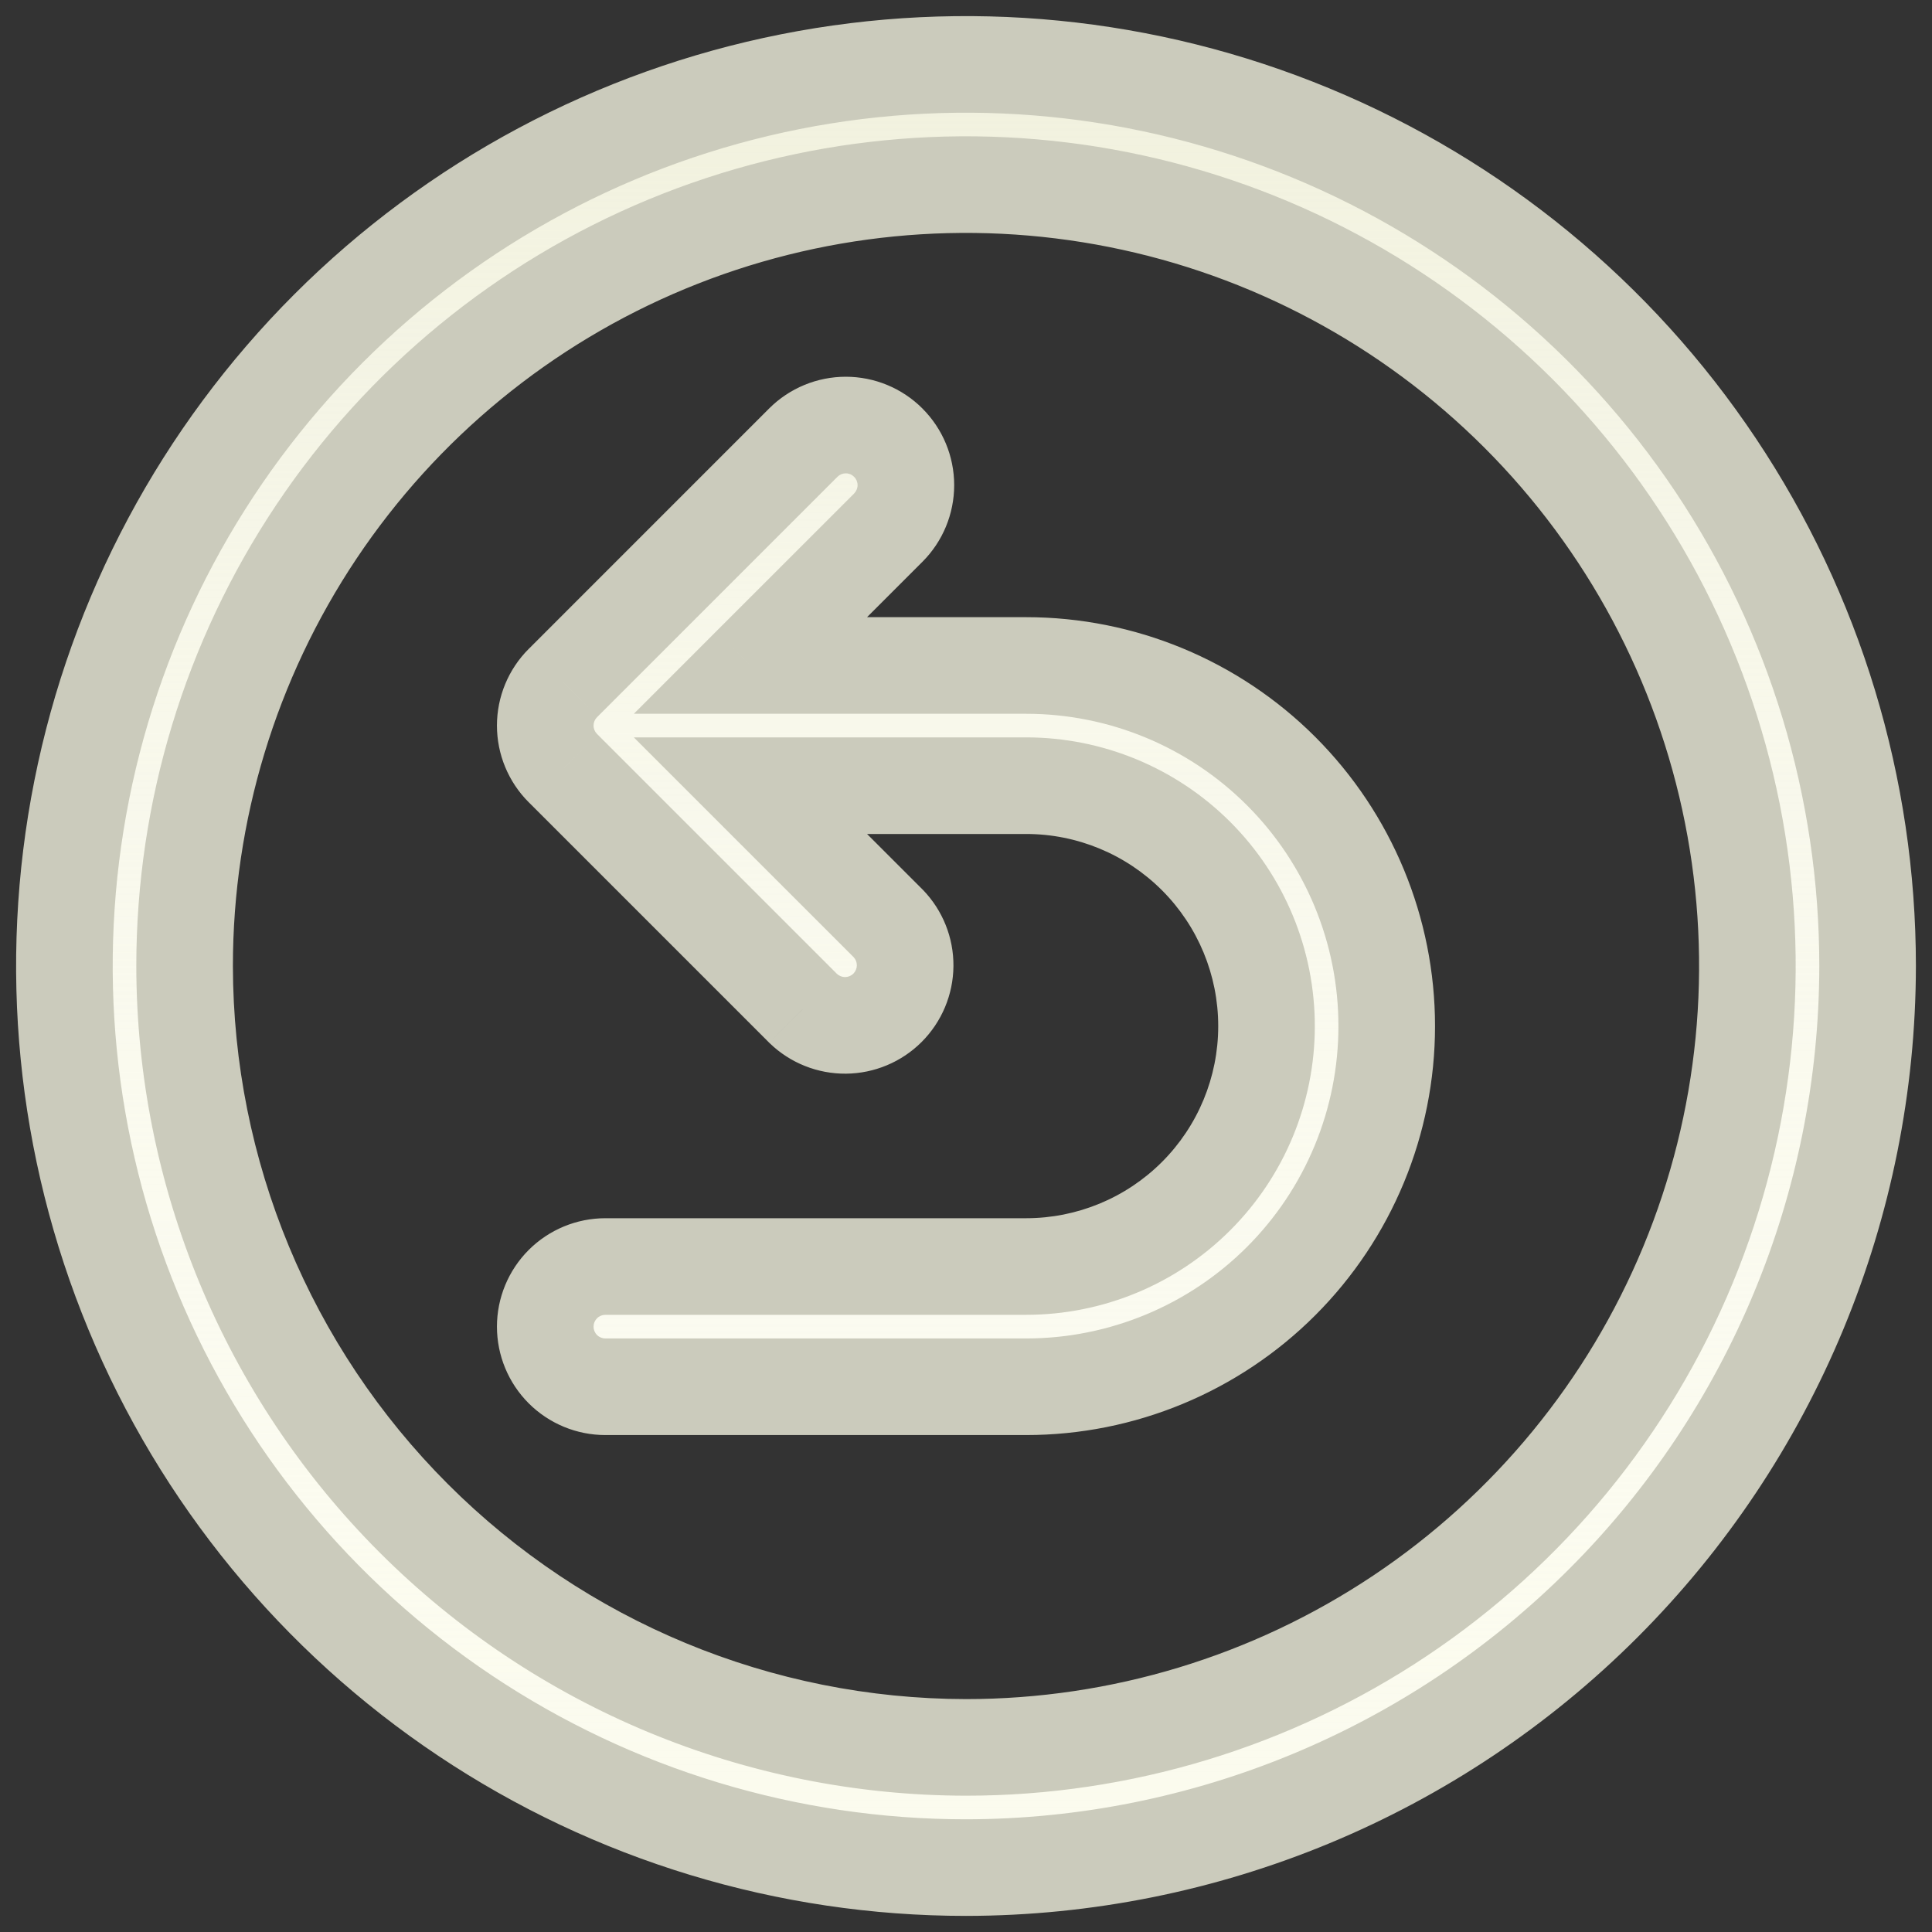 <svg width="60" height="60" viewBox="0 0 60 60" fill="none" xmlns="http://www.w3.org/2000/svg">
<rect x="0" y="0" width="60" height="60" fill="#333333" stroke="none"/>
<mask id="path-1-outside-1" maskUnits="userSpaceOnUse" x="0" y="0" width="60" height="60" fill="black">
<rect fill="white" width="60" height="60"/>
<path fill-rule="evenodd" clip-rule="evenodd" d="M58 30C58 24.462 56.358 19.049 53.281 14.444C50.205 9.839 45.831 6.251 40.715 4.131C35.599 2.012 29.969 1.458 24.538 2.538C19.106 3.618 14.117 6.285 10.201 10.201C6.285 14.117 3.618 19.106 2.538 24.538C1.458 29.969 2.012 35.599 4.131 40.715C6.251 45.831 9.839 50.205 14.444 53.281C19.049 56.358 24.462 58 30 58C37.423 57.992 44.541 55.039 49.79 49.79C55.039 44.541 57.992 37.423 58 30ZM5.733 30C5.733 25.201 7.157 20.509 9.823 16.518C12.489 12.527 16.279 9.417 20.714 7.581C25.148 5.744 30.027 5.263 34.734 6.2C39.441 7.136 43.765 9.447 47.159 12.841C50.553 16.235 52.864 20.558 53.8 25.266C54.737 29.973 54.256 34.852 52.419 39.286C50.583 43.721 47.472 47.511 43.482 50.177C39.491 52.843 34.8 54.267 30 54.267C23.566 54.259 17.398 51.7 12.849 47.151C8.3 42.602 5.741 36.434 5.733 30ZM31.867 39.333H18.8C18.305 39.333 17.83 39.53 17.48 39.88C17.13 40.23 16.933 40.705 16.933 41.2C16.933 41.695 17.13 42.17 17.48 42.52C17.83 42.87 18.305 43.067 18.8 43.067H31.867C34.837 43.067 37.686 41.887 39.786 39.786C41.887 37.686 43.066 34.837 43.066 31.867C43.066 28.896 41.887 26.047 39.786 23.947C37.686 21.847 34.837 20.667 31.867 20.667H23.306L27.586 16.386C27.936 16.036 28.133 15.562 28.133 15.067C28.133 14.572 27.936 14.097 27.586 13.747C27.236 13.397 26.761 13.2 26.266 13.2C25.771 13.2 25.297 13.397 24.947 13.747L17.499 21.195C17.493 21.201 17.486 21.207 17.48 21.213C17.13 21.564 16.933 22.038 16.933 22.533C16.933 23.028 17.13 23.503 17.48 23.853C17.485 23.859 17.491 23.864 17.496 23.869L24.947 31.32C25.299 31.66 25.77 31.848 26.26 31.844C26.749 31.839 27.217 31.643 27.563 31.297C27.91 30.951 28.106 30.483 28.11 29.993C28.114 29.504 27.926 29.032 27.586 28.68L23.306 24.4H31.867C33.847 24.4 35.746 25.187 37.146 26.587C38.547 27.987 39.333 29.886 39.333 31.867C39.333 33.847 38.547 35.746 37.146 37.146C35.746 38.547 33.847 39.333 31.867 39.333Z"/>
</mask>
<path fill-rule="evenodd" clip-rule="evenodd" d="M58 30C58 24.462 56.358 19.049 53.281 14.444C50.205 9.839 45.831 6.251 40.715 4.131C35.599 2.012 29.969 1.458 24.538 2.538C19.106 3.618 14.117 6.285 10.201 10.201C6.285 14.117 3.618 19.106 2.538 24.538C1.458 29.969 2.012 35.599 4.131 40.715C6.251 45.831 9.839 50.205 14.444 53.281C19.049 56.358 24.462 58 30 58C37.423 57.992 44.541 55.039 49.79 49.79C55.039 44.541 57.992 37.423 58 30ZM5.733 30C5.733 25.201 7.157 20.509 9.823 16.518C12.489 12.527 16.279 9.417 20.714 7.581C25.148 5.744 30.027 5.263 34.734 6.2C39.441 7.136 43.765 9.447 47.159 12.841C50.553 16.235 52.864 20.558 53.8 25.266C54.737 29.973 54.256 34.852 52.419 39.286C50.583 43.721 47.472 47.511 43.482 50.177C39.491 52.843 34.8 54.267 30 54.267C23.566 54.259 17.398 51.7 12.849 47.151C8.3 42.602 5.741 36.434 5.733 30ZM31.867 39.333H18.8C18.305 39.333 17.83 39.53 17.48 39.88C17.13 40.23 16.933 40.705 16.933 41.2C16.933 41.695 17.13 42.17 17.48 42.52C17.83 42.87 18.305 43.067 18.8 43.067H31.867C34.837 43.067 37.686 41.887 39.786 39.786C41.887 37.686 43.066 34.837 43.066 31.867C43.066 28.896 41.887 26.047 39.786 23.947C37.686 21.847 34.837 20.667 31.867 20.667H23.306L27.586 16.386C27.936 16.036 28.133 15.562 28.133 15.067C28.133 14.572 27.936 14.097 27.586 13.747C27.236 13.397 26.761 13.2 26.266 13.2C25.771 13.2 25.297 13.397 24.947 13.747L17.499 21.195C17.493 21.201 17.486 21.207 17.48 21.213C17.13 21.564 16.933 22.038 16.933 22.533C16.933 23.028 17.13 23.503 17.48 23.853C17.485 23.859 17.491 23.864 17.496 23.869L24.947 31.32C25.299 31.66 25.77 31.848 26.26 31.844C26.749 31.839 27.217 31.643 27.563 31.297C27.91 30.951 28.106 30.483 28.11 29.993C28.114 29.504 27.926 29.032 27.586 28.68L23.306 24.4H31.867C33.847 24.4 35.746 25.187 37.146 26.587C38.547 27.987 39.333 29.886 39.333 31.867C39.333 33.847 38.547 35.746 37.146 37.146C35.746 38.547 33.847 39.333 31.867 39.333Z" fill="#FBFBED"/>
<path fill-rule="evenodd" clip-rule="evenodd" d="M58 30C58 24.462 56.358 19.049 53.281 14.444C50.205 9.839 45.831 6.251 40.715 4.131C35.599 2.012 29.969 1.458 24.538 2.538C19.106 3.618 14.117 6.285 10.201 10.201C6.285 14.117 3.618 19.106 2.538 24.538C1.458 29.969 2.012 35.599 4.131 40.715C6.251 45.831 9.839 50.205 14.444 53.281C19.049 56.358 24.462 58 30 58C37.423 57.992 44.541 55.039 49.79 49.79C55.039 44.541 57.992 37.423 58 30ZM5.733 30C5.733 25.201 7.157 20.509 9.823 16.518C12.489 12.527 16.279 9.417 20.714 7.581C25.148 5.744 30.027 5.263 34.734 6.2C39.441 7.136 43.765 9.447 47.159 12.841C50.553 16.235 52.864 20.558 53.8 25.266C54.737 29.973 54.256 34.852 52.419 39.286C50.583 43.721 47.472 47.511 43.482 50.177C39.491 52.843 34.8 54.267 30 54.267C23.566 54.259 17.398 51.7 12.849 47.151C8.3 42.602 5.741 36.434 5.733 30ZM31.867 39.333H18.8C18.305 39.333 17.83 39.53 17.48 39.88C17.13 40.23 16.933 40.705 16.933 41.2C16.933 41.695 17.13 42.17 17.48 42.52C17.83 42.87 18.305 43.067 18.8 43.067H31.867C34.837 43.067 37.686 41.887 39.786 39.786C41.887 37.686 43.066 34.837 43.066 31.867C43.066 28.896 41.887 26.047 39.786 23.947C37.686 21.847 34.837 20.667 31.867 20.667H23.306L27.586 16.386C27.936 16.036 28.133 15.562 28.133 15.067C28.133 14.572 27.936 14.097 27.586 13.747C27.236 13.397 26.761 13.2 26.266 13.2C25.771 13.2 25.297 13.397 24.947 13.747L17.499 21.195C17.493 21.201 17.486 21.207 17.48 21.213C17.13 21.564 16.933 22.038 16.933 22.533C16.933 23.028 17.13 23.503 17.48 23.853C17.485 23.859 17.491 23.864 17.496 23.869L24.947 31.32C25.299 31.66 25.77 31.848 26.26 31.844C26.749 31.839 27.217 31.643 27.563 31.297C27.91 30.951 28.106 30.483 28.11 29.993C28.114 29.504 27.926 29.032 27.586 28.68L23.306 24.4H31.867C33.847 24.4 35.746 25.187 37.146 26.587C38.547 27.987 39.333 29.886 39.333 31.867C39.333 33.847 38.547 35.746 37.146 37.146C35.746 38.547 33.847 39.333 31.867 39.333Z" fill="url(#paint0_linear)"/>
<path d="M58 30L59.5 30.002V30H58ZM40.715 4.131L41.289 2.746L40.715 4.131ZM24.538 2.538L24.83 4.009L24.538 2.538ZM10.201 10.201L9.14 9.14L9.14 9.14L10.201 10.201ZM2.538 24.538L4.009 24.83L2.538 24.538ZM4.131 40.715L2.746 41.289L4.131 40.715ZM30 58V59.5H30.002L30 58ZM49.79 49.79L50.851 50.851L49.79 49.79ZM9.823 16.518L11.07 17.352L9.823 16.518ZM5.733 30H4.233L4.233 30.002L5.733 30ZM34.734 6.2L34.442 7.671L34.734 6.2ZM47.159 12.841L46.099 13.902L47.159 12.841ZM53.8 25.266L52.329 25.558L52.329 25.558L53.8 25.266ZM52.419 39.286L51.034 38.712V38.712L52.419 39.286ZM43.482 50.177L42.648 48.93L43.482 50.177ZM30 54.267L29.998 55.767H30V54.267ZM12.849 47.151L11.788 48.212L12.849 47.151ZM17.48 39.88L16.419 38.819L16.419 38.819L17.48 39.88ZM17.48 42.52L16.419 43.581H16.419L17.48 42.52ZM31.867 43.067V44.567H31.867L31.867 43.067ZM39.786 23.947L40.847 22.886L39.786 23.947ZM23.306 20.667L22.245 19.606L19.685 22.167H23.306V20.667ZM27.586 16.386L28.647 17.447L28.647 17.447L27.586 16.386ZM27.586 13.747L28.647 12.687L28.647 12.686L27.586 13.747ZM24.947 13.747L23.886 12.686L23.886 12.686L24.947 13.747ZM17.499 21.195L18.544 22.27L18.552 22.263L18.56 22.255L17.499 21.195ZM17.48 21.213L16.419 20.153L16.419 20.153L17.48 21.213ZM17.496 23.869L18.557 22.809L18.55 22.802L18.544 22.796L17.496 23.869ZM24.947 31.32L23.886 32.38L23.895 32.39L23.905 32.399L24.947 31.32ZM26.26 31.844L26.247 30.344L26.26 31.844ZM28.11 29.993L29.61 30.006L28.11 29.993ZM27.586 28.68L28.665 27.638L28.656 27.629L28.647 27.62L27.586 28.68ZM23.306 24.4V22.9H19.684L22.245 25.461L23.306 24.4ZM37.146 26.587L36.086 27.648L37.146 26.587ZM37.146 37.146L36.086 36.086L36.086 36.086L37.146 37.146ZM52.034 15.277C54.946 19.635 56.5 24.759 56.5 30H59.5C59.5 24.166 57.77 18.462 54.528 13.611L52.034 15.277ZM40.141 5.517C44.983 7.523 49.122 10.919 52.034 15.277L54.528 13.611C51.287 8.759 46.68 4.978 41.289 2.746L40.141 5.517ZM24.83 4.009C29.971 2.987 35.299 3.511 40.141 5.517L41.289 2.746C35.899 0.513 29.967 -0.071 24.245 1.067L24.83 4.009ZM11.262 11.262C14.968 7.556 19.69 5.032 24.83 4.009L24.245 1.067C18.522 2.205 13.266 5.015 9.14 9.14L11.262 11.262ZM4.009 24.83C5.032 19.69 7.556 14.968 11.262 11.262L9.14 9.14C5.015 13.266 2.205 18.522 1.067 24.245L4.009 24.83ZM5.517 40.141C3.511 35.299 2.987 29.971 4.009 24.83L1.067 24.245C-0.071 29.967 0.513 35.899 2.746 41.289L5.517 40.141ZM15.277 52.034C10.919 49.122 7.523 44.983 5.517 40.141L2.746 41.289C4.978 46.68 8.759 51.287 13.611 54.528L15.277 52.034ZM30 56.5C24.759 56.5 19.635 54.946 15.277 52.034L13.611 54.528C18.462 57.77 24.166 59.5 30 59.5V56.5ZM48.729 48.729C43.761 53.698 37.025 56.492 29.998 56.5L30.002 59.5C37.822 59.491 45.321 56.381 50.851 50.851L48.729 48.729ZM56.5 29.998C56.492 37.025 53.698 43.761 48.729 48.729L50.851 50.851C56.381 45.321 59.491 37.822 59.5 30.002L56.5 29.998ZM8.576 15.685C5.745 19.922 4.233 24.904 4.233 30H7.233C7.233 25.497 8.569 21.096 11.07 17.352L8.576 15.685ZM20.14 6.195C15.431 8.145 11.407 11.447 8.576 15.685L11.07 17.352C13.572 13.608 17.128 10.69 21.288 8.966L20.14 6.195ZM35.027 4.728C30.029 3.734 24.848 4.245 20.14 6.195L21.288 8.966C25.448 7.243 30.025 6.792 34.442 7.671L35.027 4.728ZM48.22 11.78C44.616 8.177 40.025 5.723 35.027 4.728L34.442 7.671C38.858 8.549 42.914 10.718 46.099 13.902L48.22 11.78ZM55.272 24.973C54.277 19.975 51.823 15.384 48.22 11.78L46.099 13.902C49.282 17.085 51.451 21.142 52.329 25.558L55.272 24.973ZM53.805 39.861C55.755 35.152 56.266 29.971 55.272 24.973L52.329 25.558C53.208 29.975 52.757 34.552 51.034 38.712L53.805 39.861ZM44.315 51.424C48.553 48.593 51.855 44.569 53.805 39.861L51.034 38.712C49.31 42.873 46.392 46.428 42.648 48.93L44.315 51.424ZM30 55.767C35.096 55.767 40.078 54.255 44.315 51.424L42.648 48.93C38.904 51.431 34.503 52.767 30 52.767V55.767ZM11.788 48.212C16.619 53.042 23.167 55.759 29.998 55.767L30.002 52.767C23.965 52.76 18.178 50.359 13.91 46.09L11.788 48.212ZM4.233 30.002C4.241 36.833 6.958 43.381 11.788 48.212L13.91 46.09C9.641 41.822 7.24 36.035 7.233 29.998L4.233 30.002ZM18.8 40.833H31.867V37.833H18.8V40.833ZM18.541 40.941C18.609 40.872 18.703 40.833 18.8 40.833V37.833C17.907 37.833 17.051 38.188 16.419 38.819L18.541 40.941ZM18.433 41.2C18.433 41.103 18.472 41.01 18.541 40.941L16.419 38.819C15.788 39.451 15.433 40.307 15.433 41.2H18.433ZM18.541 41.459C18.472 41.391 18.433 41.297 18.433 41.2H15.433C15.433 42.093 15.788 42.949 16.419 43.581L18.541 41.459ZM18.8 41.567C18.703 41.567 18.609 41.528 18.541 41.459L16.419 43.581C17.051 44.212 17.907 44.567 18.8 44.567V41.567ZM31.867 41.567H18.8V44.567H31.867V41.567ZM38.725 38.726C36.906 40.545 34.439 41.567 31.867 41.567L31.867 44.567C35.235 44.567 38.465 43.229 40.847 40.847L38.725 38.726ZM41.566 31.867C41.566 34.439 40.545 36.907 38.725 38.726L40.847 40.847C43.228 38.465 44.566 35.235 44.566 31.867H41.566ZM38.725 25.008C40.545 26.827 41.566 29.294 41.566 31.867H44.566C44.566 28.498 43.228 25.268 40.847 22.886L38.725 25.008ZM31.867 22.167C34.439 22.167 36.906 23.189 38.725 25.008L40.847 22.886C38.465 20.505 35.235 19.167 31.867 19.167V22.167ZM23.306 22.167H31.867V19.167H23.306V22.167ZM24.367 21.727L28.647 17.447L26.526 15.326L22.245 19.606L24.367 21.727ZM28.647 17.447C29.278 16.816 29.633 15.959 29.633 15.067H26.633C26.633 15.164 26.594 15.257 26.525 15.326L28.647 17.447ZM29.633 15.067C29.633 14.174 29.278 13.318 28.647 12.687L26.525 14.807C26.594 14.876 26.633 14.97 26.633 15.067H29.633ZM28.647 12.686C28.015 12.055 27.159 11.7 26.266 11.7V14.7C26.364 14.7 26.457 14.739 26.526 14.808L28.647 12.686ZM26.266 11.7C25.374 11.7 24.517 12.055 23.886 12.686L26.007 14.808C26.076 14.739 26.169 14.7 26.266 14.7V11.7ZM23.886 12.686L16.439 20.134L18.56 22.255L26.007 14.808L23.886 12.686ZM18.541 22.274C18.542 22.273 18.543 22.272 18.544 22.27L16.454 20.119C16.442 20.13 16.431 20.141 16.419 20.153L18.541 22.274ZM18.433 22.533C18.433 22.436 18.472 22.343 18.541 22.274L16.419 20.153C15.788 20.784 15.433 21.64 15.433 22.533H18.433ZM18.541 22.793C18.472 22.724 18.433 22.631 18.433 22.533H15.433C15.433 23.426 15.788 24.283 16.419 24.914L18.541 22.793ZM18.544 22.796C18.543 22.795 18.542 22.794 18.541 22.793L16.419 24.914C16.429 24.924 16.439 24.933 16.449 24.943L18.544 22.796ZM16.436 24.93L23.886 32.38L26.007 30.259L18.557 22.809L16.436 24.93ZM23.905 32.399C24.54 33.012 25.39 33.351 26.273 33.344L26.247 30.344C26.151 30.345 26.058 30.308 25.989 30.241L23.905 32.399ZM26.273 33.344C27.155 33.336 28 32.982 28.624 32.358L26.503 30.236C26.435 30.304 26.343 30.343 26.247 30.344L26.273 33.344ZM28.624 32.358C29.248 31.733 29.602 30.889 29.61 30.006L26.61 29.98C26.609 30.076 26.571 30.168 26.503 30.236L28.624 32.358ZM29.61 30.006C29.618 29.124 29.278 28.273 28.665 27.638L26.507 29.722C26.574 29.791 26.611 29.884 26.61 29.98L29.61 30.006ZM28.647 27.62L24.366 23.339L22.245 25.461L26.526 29.741L28.647 27.62ZM31.867 22.9H23.306V25.9H31.867V22.9ZM38.207 25.526C36.525 23.845 34.245 22.9 31.867 22.9V25.9C33.449 25.9 34.967 26.529 36.086 27.648L38.207 25.526ZM40.833 31.867C40.833 29.489 39.889 27.208 38.207 25.526L36.086 27.648C37.205 28.767 37.833 30.284 37.833 31.867H40.833ZM38.207 38.207C39.889 36.526 40.833 34.245 40.833 31.867H37.833C37.833 33.449 37.205 34.967 36.086 36.086L38.207 38.207ZM31.867 40.833C34.245 40.833 36.525 39.889 38.207 38.207L36.086 36.086C34.967 37.205 33.449 37.833 31.867 37.833V40.833Z" fill="#CBCBBC" mask="url(#path-1-outside-1)"/>
<defs>
<linearGradient id="paint0_linear" x1="46.867" y1="2.877" x2="46.867" y2="58.877" gradientUnits="userSpaceOnUse">
<stop stop-color="#F1F1DE"/>
<stop offset="1" stop-color="white" stop-opacity="0"/>
</linearGradient>
</defs>
</svg>
